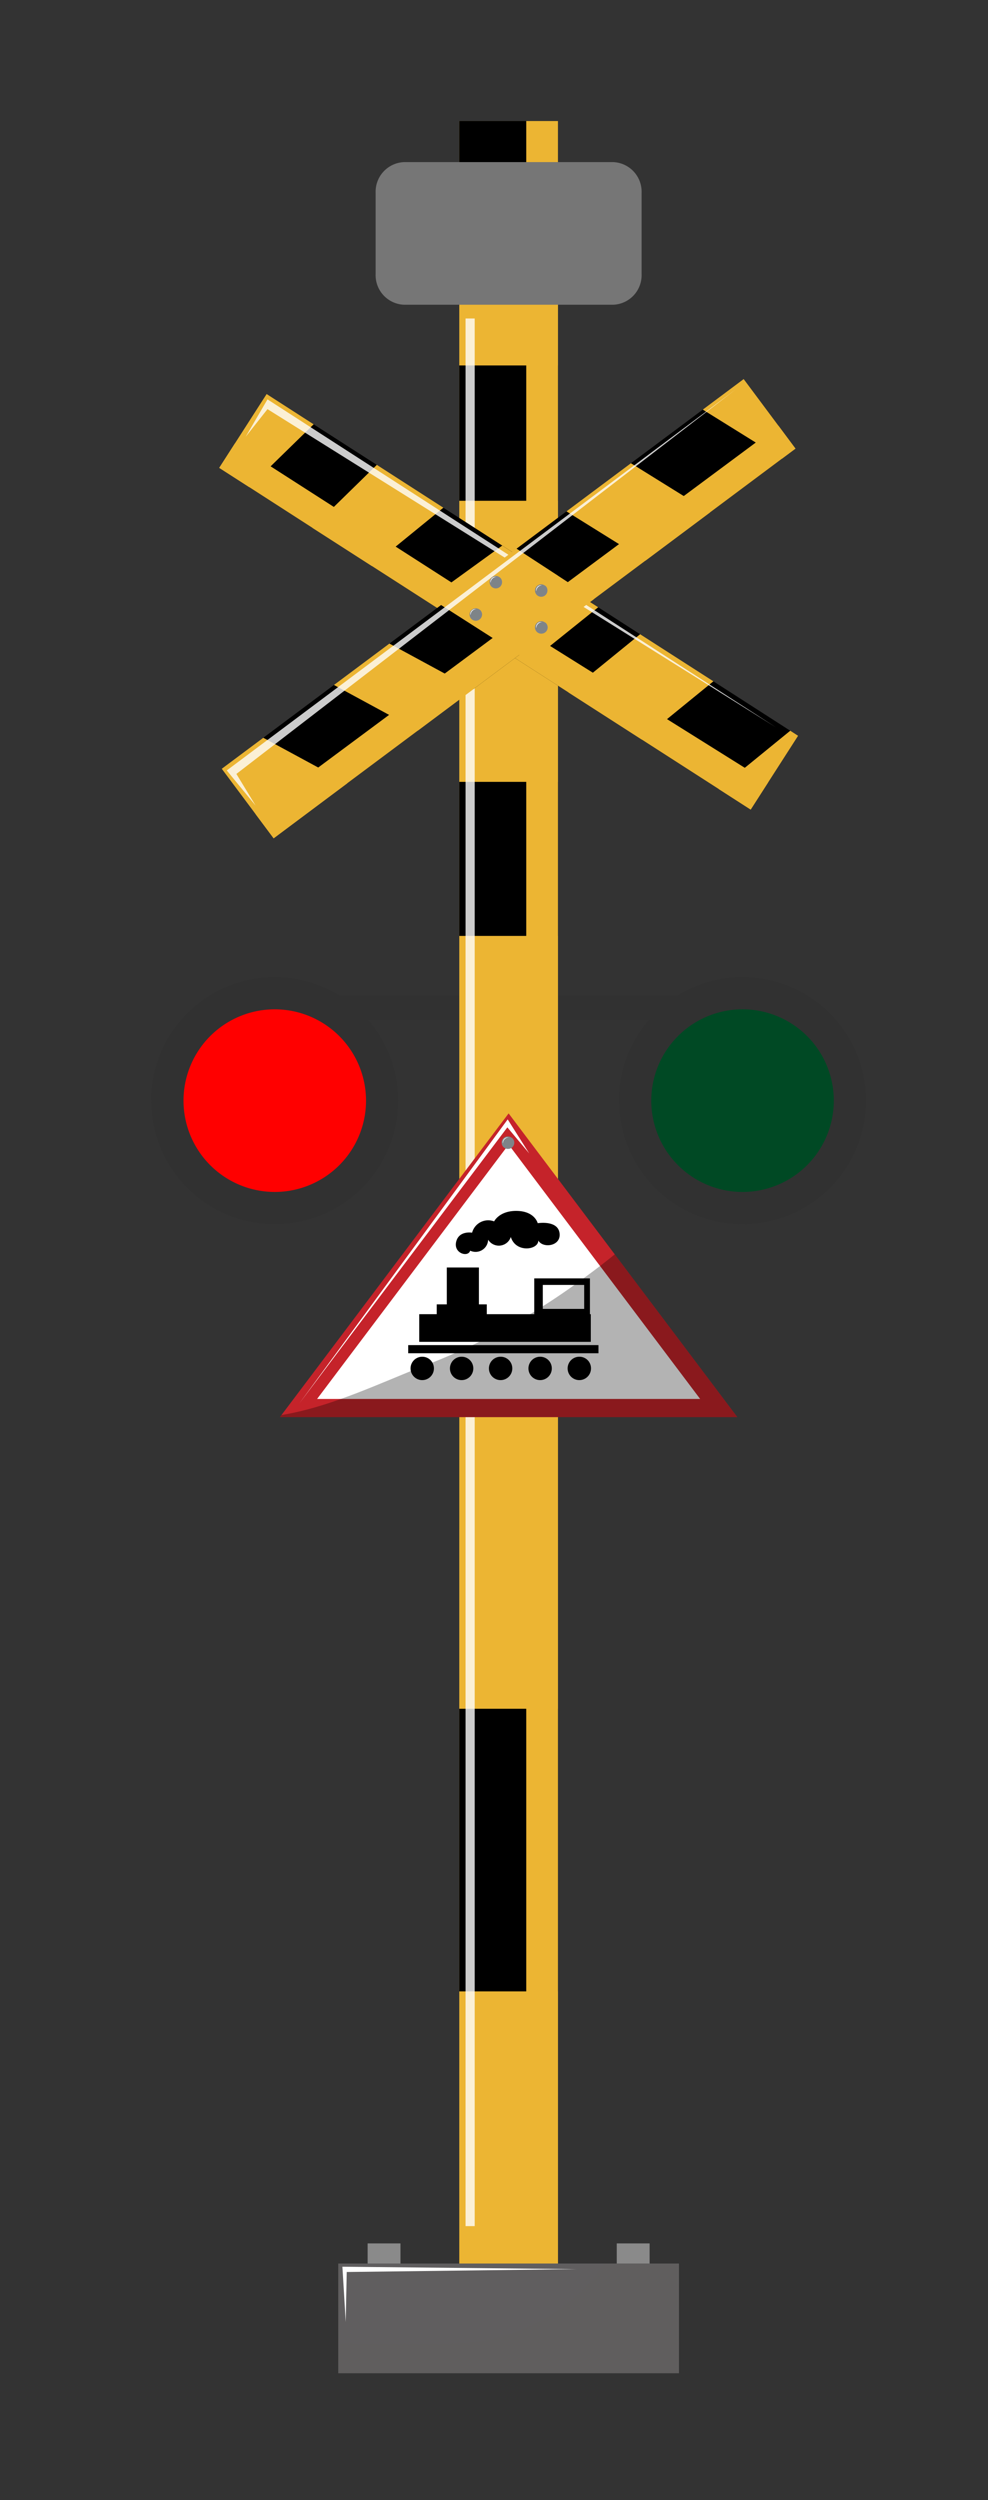 <svg xmlns="http://www.w3.org/2000/svg" viewBox="0 0 148 374.29"><rect x="0" y="0" width="148" height="374.29" fill="#333333" stroke="none"/><defs><style>.cls-1{isolation:isolate;}.cls-2,.cls-4,.cls-5{fill:#313131;}.cls-12,.cls-15,.cls-20,.cls-23,.cls-3,.cls-5,.cls-9{mix-blend-mode:multiply;}.cls-13,.cls-16,.cls-4{mix-blend-mode:screen;}.cls-6{fill:red;}.cls-7{fill:#004924;}.cls-8,.cls-9{fill:#ecb533;}.cls-10,.cls-17{fill:#fff;}.cls-10{opacity:0.8;}.cls-11,.cls-12,.cls-13{fill:#767676;}.cls-12,.cls-16,.cls-20{opacity:0.5;}.cls-14,.cls-15,.cls-16{fill:#7f8489;}.cls-18{fill:#8a8a8a;}.cls-19,.cls-20{fill:#605e5f;}.cls-21{fill:#db332f;}.cls-22{fill:#c5232a;}.cls-23{opacity:0.3;}</style></defs><title>Vectores</title><g class="cls-1"><g id="Capa_1" data-name="Capa 1"><rect class="cls-2" x="49.74" y="149.03" width="52.9" height="3.64"/><g class="cls-3"><rect class="cls-2" x="49.74" y="151.39" width="52.9" height="1.28"/></g><rect x="68.8" y="203.04" width="14.77" height="25.95"/><path class="cls-2" d="M59.64,164.77a18.49,18.49,0,1,1-18.49-18.48A18.48,18.48,0,0,1,59.64,164.77Z"/><path class="cls-4" d="M41.15,147.29a18.49,18.49,0,0,1,18.48,18c0-.17,0-.34,0-.51a18.49,18.49,0,0,0-37,0c0,.17,0,.34,0,.51A18.48,18.48,0,0,1,41.15,147.29Z"/><path class="cls-5" d="M55.9,164.77A14.75,14.75,0,1,1,41.15,150,14.75,14.75,0,0,1,55.9,164.77Z"/><path class="cls-6" d="M54.83,164.77A13.67,13.67,0,1,1,41.15,151.1,13.68,13.68,0,0,1,54.83,164.77Z"/><path class="cls-2" d="M129.72,164.77a18.49,18.49,0,1,1-18.49-18.48A18.49,18.49,0,0,1,129.72,164.77Z"/><path class="cls-4" d="M111.23,147.29a18.49,18.49,0,0,1,18.48,18c0-.17,0-.34,0-.51a18.49,18.49,0,0,0-37,0c0,.17,0,.34,0,.51A18.49,18.49,0,0,1,111.23,147.29Z"/><path class="cls-5" d="M126,164.77A14.75,14.75,0,1,1,111.23,150,14.75,14.75,0,0,1,126,164.77Z"/><path class="cls-7" d="M124.9,164.77a13.67,13.67,0,1,1-13.67-13.67A13.67,13.67,0,0,1,124.9,164.77Z"/><rect class="cls-8" x="68.8" y="18.12" width="14.77" height="323.28"/><rect x="68.8" y="255.81" width="14.77" height="42.31"/><rect x="68.8" y="117.05" width="14.77" height="23.06"/><rect x="68.8" y="54.71" width="14.77" height="20.26"/><rect x="68.8" y="18.12" width="14.77" height="11.26"/><rect class="cls-9" x="78.83" y="18.12" width="4.75" height="323.28"/><rect class="cls-10" x="69.74" y="47.68" width="1.37" height="285.58"/><path class="cls-11" d="M96.11,41a4.43,4.43,0,0,1-4.22,4.62H60.5A4.43,4.43,0,0,1,56.27,41V28.89a4.44,4.44,0,0,1,4.23-4.62H91.89a4.44,4.44,0,0,1,4.22,4.62Z"/><path class="cls-12" d="M93.5,39.91A3.63,3.63,0,0,1,90,43.69H62.35a3.64,3.64,0,0,1-3.47-3.78V30a3.64,3.64,0,0,1,3.47-3.78H90A3.63,3.63,0,0,1,93.5,30Z"/><path class="cls-12" d="M86.84,38a2.23,2.23,0,0,1-2.12,2.32h-17A2.24,2.24,0,0,1,65.54,38V31.89a2.24,2.24,0,0,1,2.13-2.32h17a2.23,2.23,0,0,1,2.12,2.32Z"/><path class="cls-12" d="M76.13,35.47c-3.46,0-11.24,4.27-16.16,7.18a3.29,3.29,0,0,0,2.38,1H90A3.19,3.19,0,0,0,92,43C87,39.85,79.5,35.47,76.13,35.47Z"/><path class="cls-12" d="M76.13,34.43c-3.46,0-11.24-4.27-16.16-7.18a3.33,3.33,0,0,1,2.38-1H90a3.25,3.25,0,0,1,2,.67C87,30.05,79.5,34.43,76.13,34.43Z"/><path class="cls-12" d="M79.24,34.76a3,3,0,1,1-3-3A3,3,0,0,1,79.24,34.76Z"/><path class="cls-11" d="M79.24,34.16a3,3,0,1,1-3-3A3,3,0,0,1,79.24,34.16Z"/><path class="cls-13" d="M78.66,33.71a2.47,2.47,0,1,1-2.47-2.46A2.46,2.46,0,0,1,78.66,33.71Z"/><path class="cls-13" d="M57.18,38.46s.48-6.35.64-8.6c.18-2.57.61-4.3,4.43-4.3s14.07-.48,14.07-.48-10.79-.1-16-.2C58.06,25,57,26.64,57,29.54S57.18,38.46,57.18,38.46Z"/><polygon class="cls-8" points="56.44 69.59 46.8 79.02 55.71 84.74 66.42 76.01 56.44 69.59"/><polygon points="46.98 63.52 37.34 72.93 46.8 79.02 56.44 69.59 46.98 63.52"/><polygon points="66.42 76.01 55.71 84.74 85.17 103.67 95.89 94.95 66.42 76.01"/><polygon class="cls-8" points="39.94 58.99 32.84 70.04 37.34 72.93 46.98 63.52 39.94 58.99"/><polygon class="cls-8" points="119.55 110.15 118.37 109.39 107.66 118.12 112.45 121.2 119.55 110.15"/><polygon class="cls-8" points="95.89 94.95 85.17 103.67 96.16 110.73 106.87 102 95.89 94.95"/><polygon points="106.87 102 96.16 110.73 107.66 118.12 118.37 109.39 106.87 102"/><g class="cls-3"><polygon class="cls-8" points="89.61 90.91 75.23 81.68 67.62 87.19 35.19 66.38 32.84 70.04 37.34 72.93 46.8 79.02 55.71 84.74 85.17 103.67 96.16 110.73 107.66 118.12 112.45 121.2 115.06 117.13 82.4 96.7 89.61 90.91"/></g><polygon class="cls-10" points="36.8 65.39 40.07 61.25 116.24 108.89 40.07 59.79 36.8 65.39"/><polygon class="cls-8" points="50.02 102.55 62.6 109.37 70.92 103.16 58.34 96.34 50.02 102.55"/><polygon points="39.44 110.45 52.02 117.26 62.6 109.37 50.02 102.55 39.44 110.45"/><polygon class="cls-8" points="33.22 115.09 40.99 125.5 52.02 117.26 39.44 110.45 33.22 115.09"/><polygon points="58.34 96.34 70.92 103.16 77.78 98.04 66.08 90.57 58.34 96.34"/><polygon points="117.12 68.68 105.28 61.32 94.51 69.35 106.36 76.71 117.12 68.68"/><polygon class="cls-8" points="66.08 90.57 77.78 98.04 88.97 89.69 77.38 82.14 66.08 90.57"/><polygon class="cls-8" points="119.16 67.16 111.4 56.75 105.28 61.32 117.12 68.68 119.16 67.16"/><polygon class="cls-8" points="94.51 69.35 84.85 76.56 96.69 83.93 106.36 76.71 94.51 69.35"/><polygon points="77.38 82.14 88.97 89.69 96.69 83.93 84.85 76.56 77.38 82.14"/><g class="cls-3"><polygon class="cls-8" points="38.28 121.87 40.99 125.5 52.02 117.26 62.6 109.37 70.92 103.16 77.78 98.04 88.97 89.69 96.69 83.93 106.36 76.71 117.12 68.68 119.16 67.16 116.61 63.73 38.28 121.87"/></g><polygon class="cls-10" points="38.29 120.6 35.41 115.86 110.24 58.27 33.97 115.34 38.29 120.6"/><path class="cls-14" d="M82,88.41a.93.93,0,1,1-1.86,0,.93.93,0,1,1,1.86,0Z"/><path class="cls-15" d="M81.68,87.68a2.26,2.26,0,0,1-.84,1.09l-.42.26A.93.93,0,0,0,82,88.41.91.91,0,0,0,81.68,87.68Z"/><path class="cls-16" d="M81.79,88.41a.68.68,0,0,1-.68.68.68.68,0,1,1,.68-.68Z"/><path class="cls-17" d="M81.19,87.62a.9.9,0,0,0-.85.88C80.2,88.33,80.41,87.51,81.19,87.62Z"/><path class="cls-14" d="M82,93.93a.93.93,0,1,1-.93-.93A.92.92,0,0,1,82,93.93Z"/><path class="cls-15" d="M81.68,93.19a2.26,2.26,0,0,1-.84,1.09l-.42.26a.93.93,0,0,0,.69.31.92.92,0,0,0,.93-.92A.93.93,0,0,0,81.68,93.19Z"/><path class="cls-16" d="M81.79,93.93a.68.68,0,0,1-.68.67.68.68,0,0,1,0-1.35A.68.68,0,0,1,81.79,93.93Z"/><path class="cls-17" d="M81.19,93.14a.88.88,0,0,0-.85.87C80.2,93.84,80.41,93,81.19,93.14Z"/><path class="cls-14" d="M72.2,92a.93.93,0,1,1-.93-.93A.93.93,0,0,1,72.2,92Z"/><path class="cls-15" d="M71.83,91.25A2.15,2.15,0,0,1,71,92.33l-.41.26a.86.86,0,0,0,.68.31A.93.93,0,0,0,72.2,92,.88.88,0,0,0,71.83,91.25Z"/><path class="cls-16" d="M71.94,92a.67.67,0,0,1-1.34,0,.67.67,0,1,1,1.34,0Z"/><path class="cls-17" d="M71.34,91.19a.88.88,0,0,0-.84.87C70.35,91.89,70.57,91.08,71.34,91.19Z"/><path class="cls-14" d="M75.2,87.15a.93.93,0,1,1-.92-.93A.93.93,0,0,1,75.2,87.15Z"/><path class="cls-15" d="M74.84,86.42A2.17,2.17,0,0,1,74,87.5l-.41.27a1,1,0,0,0,.69.31.93.93,0,0,0,.92-.93A.91.91,0,0,0,74.84,86.42Z"/><path class="cls-16" d="M75,87.15a.68.68,0,1,1-.67-.68A.67.67,0,0,1,75,87.15Z"/><path class="cls-17" d="M74.35,86.36a.9.9,0,0,0-.85.87C73.36,87.06,73.58,86.24,74.35,86.36Z"/><rect class="cls-18" x="92.39" y="335.85" width="4.92" height="3.01"/><rect class="cls-18" x="55.07" y="335.85" width="4.92" height="3.01"/><rect class="cls-19" x="50.67" y="338.86" width="51.04" height="16.42"/><path class="cls-20" d="M90.41,338.86A21.05,21.05,0,0,1,85,344.78a28,28,0,0,1-14.69,5.91,85.25,85.25,0,0,1-9.46.18c-3.39-.05-6.78,0-10.17,0v4.41h51V338.86Z"/><polygon class="cls-17" points="51.79 347.62 51.94 340.13 86.35 339.7 51.29 339.34 51.79 347.62"/><rect class="cls-21" x="67.58" y="205.66" width="17.22" height="0.11"/><polygon class="cls-22" points="41.93 212.15 110.45 212.15 76.19 166.68 41.93 212.15"/><polygon class="cls-17" points="47.5 209.43 104.88 209.43 76.19 171.35 47.5 209.43"/><path class="cls-14" d="M77,171.06a.93.93,0,1,1-.93-.93A.93.93,0,0,1,77,171.06Z"/><path class="cls-15" d="M76.68,170.33a2.22,2.22,0,0,1-.84,1.08l-.41.27a.91.91,0,0,0,.68.31.93.93,0,0,0,.93-.93A.91.91,0,0,0,76.68,170.33Z"/><path class="cls-16" d="M76.79,171.06a.68.68,0,0,1-.68.68.68.68,0,0,1,0-1.36A.69.69,0,0,1,76.79,171.06Z"/><path class="cls-17" d="M76.19,170.28a.89.89,0,0,0-.85.86C75.2,171,75.42,170.16,76.19,170.28Z"/><path d="M63.29,203.11A1.75,1.75,0,1,0,65,204.85,1.74,1.74,0,0,0,63.29,203.11Z"/><path d="M69.16,203.11a1.75,1.75,0,1,0,1.74,1.74A1.74,1.74,0,0,0,69.16,203.11Z"/><path d="M75,203.11a1.75,1.75,0,1,0,1.74,1.74A1.74,1.74,0,0,0,75,203.11Z"/><path d="M80.92,203.11a1.75,1.75,0,1,0,1.74,1.74A1.74,1.74,0,0,0,80.92,203.11Z"/><path d="M86.79,203.11a1.75,1.75,0,1,0,1.74,1.74A1.73,1.73,0,0,0,86.79,203.11Z"/><rect x="61.15" y="201.37" width="28.5" height="1.22"/><polygon points="88.5 196.74 88.37 196.74 88.37 191.38 80.03 191.38 80.03 196.74 72.92 196.74 72.92 195.27 71.74 195.27 71.74 189.75 66.93 189.75 66.93 195.27 65.42 195.27 65.42 196.74 62.8 196.74 62.8 200.88 88.5 200.88 88.5 196.74"/><rect class="cls-17" x="81.31" y="192.36" width="6.2" height="3.59"/><path d="M70.72,184.54a2.49,2.49,0,0,1,3.3-1.69s.78-1.63,3.44-1.57,3.09,1.84,3.09,1.84,3-.5,3.27,1.48-2.51,2.33-3.18,1.11c0,1.43-3.38,1.9-4.12-.53a1.89,1.89,0,0,1-3.4.41,1.88,1.88,0,0,1-2.69,1.64c-.3,1.05-2.51.41-2.1-1.32S70.72,184.54,70.72,184.54Z"/><path class="cls-23" d="M86.75,191.85a98.79,98.79,0,0,1-22.22,12.23c-7.26,2.77-14.6,6.47-22.36,7.76l-.24.31h68.52L92.09,187.78C90.34,189.21,88.55,190.56,86.75,191.85Z"/><polygon class="cls-17" points="44.84 210.1 76 168.77 79.28 172.68 76.05 167.58 44.84 210.1"/></g></g></svg>